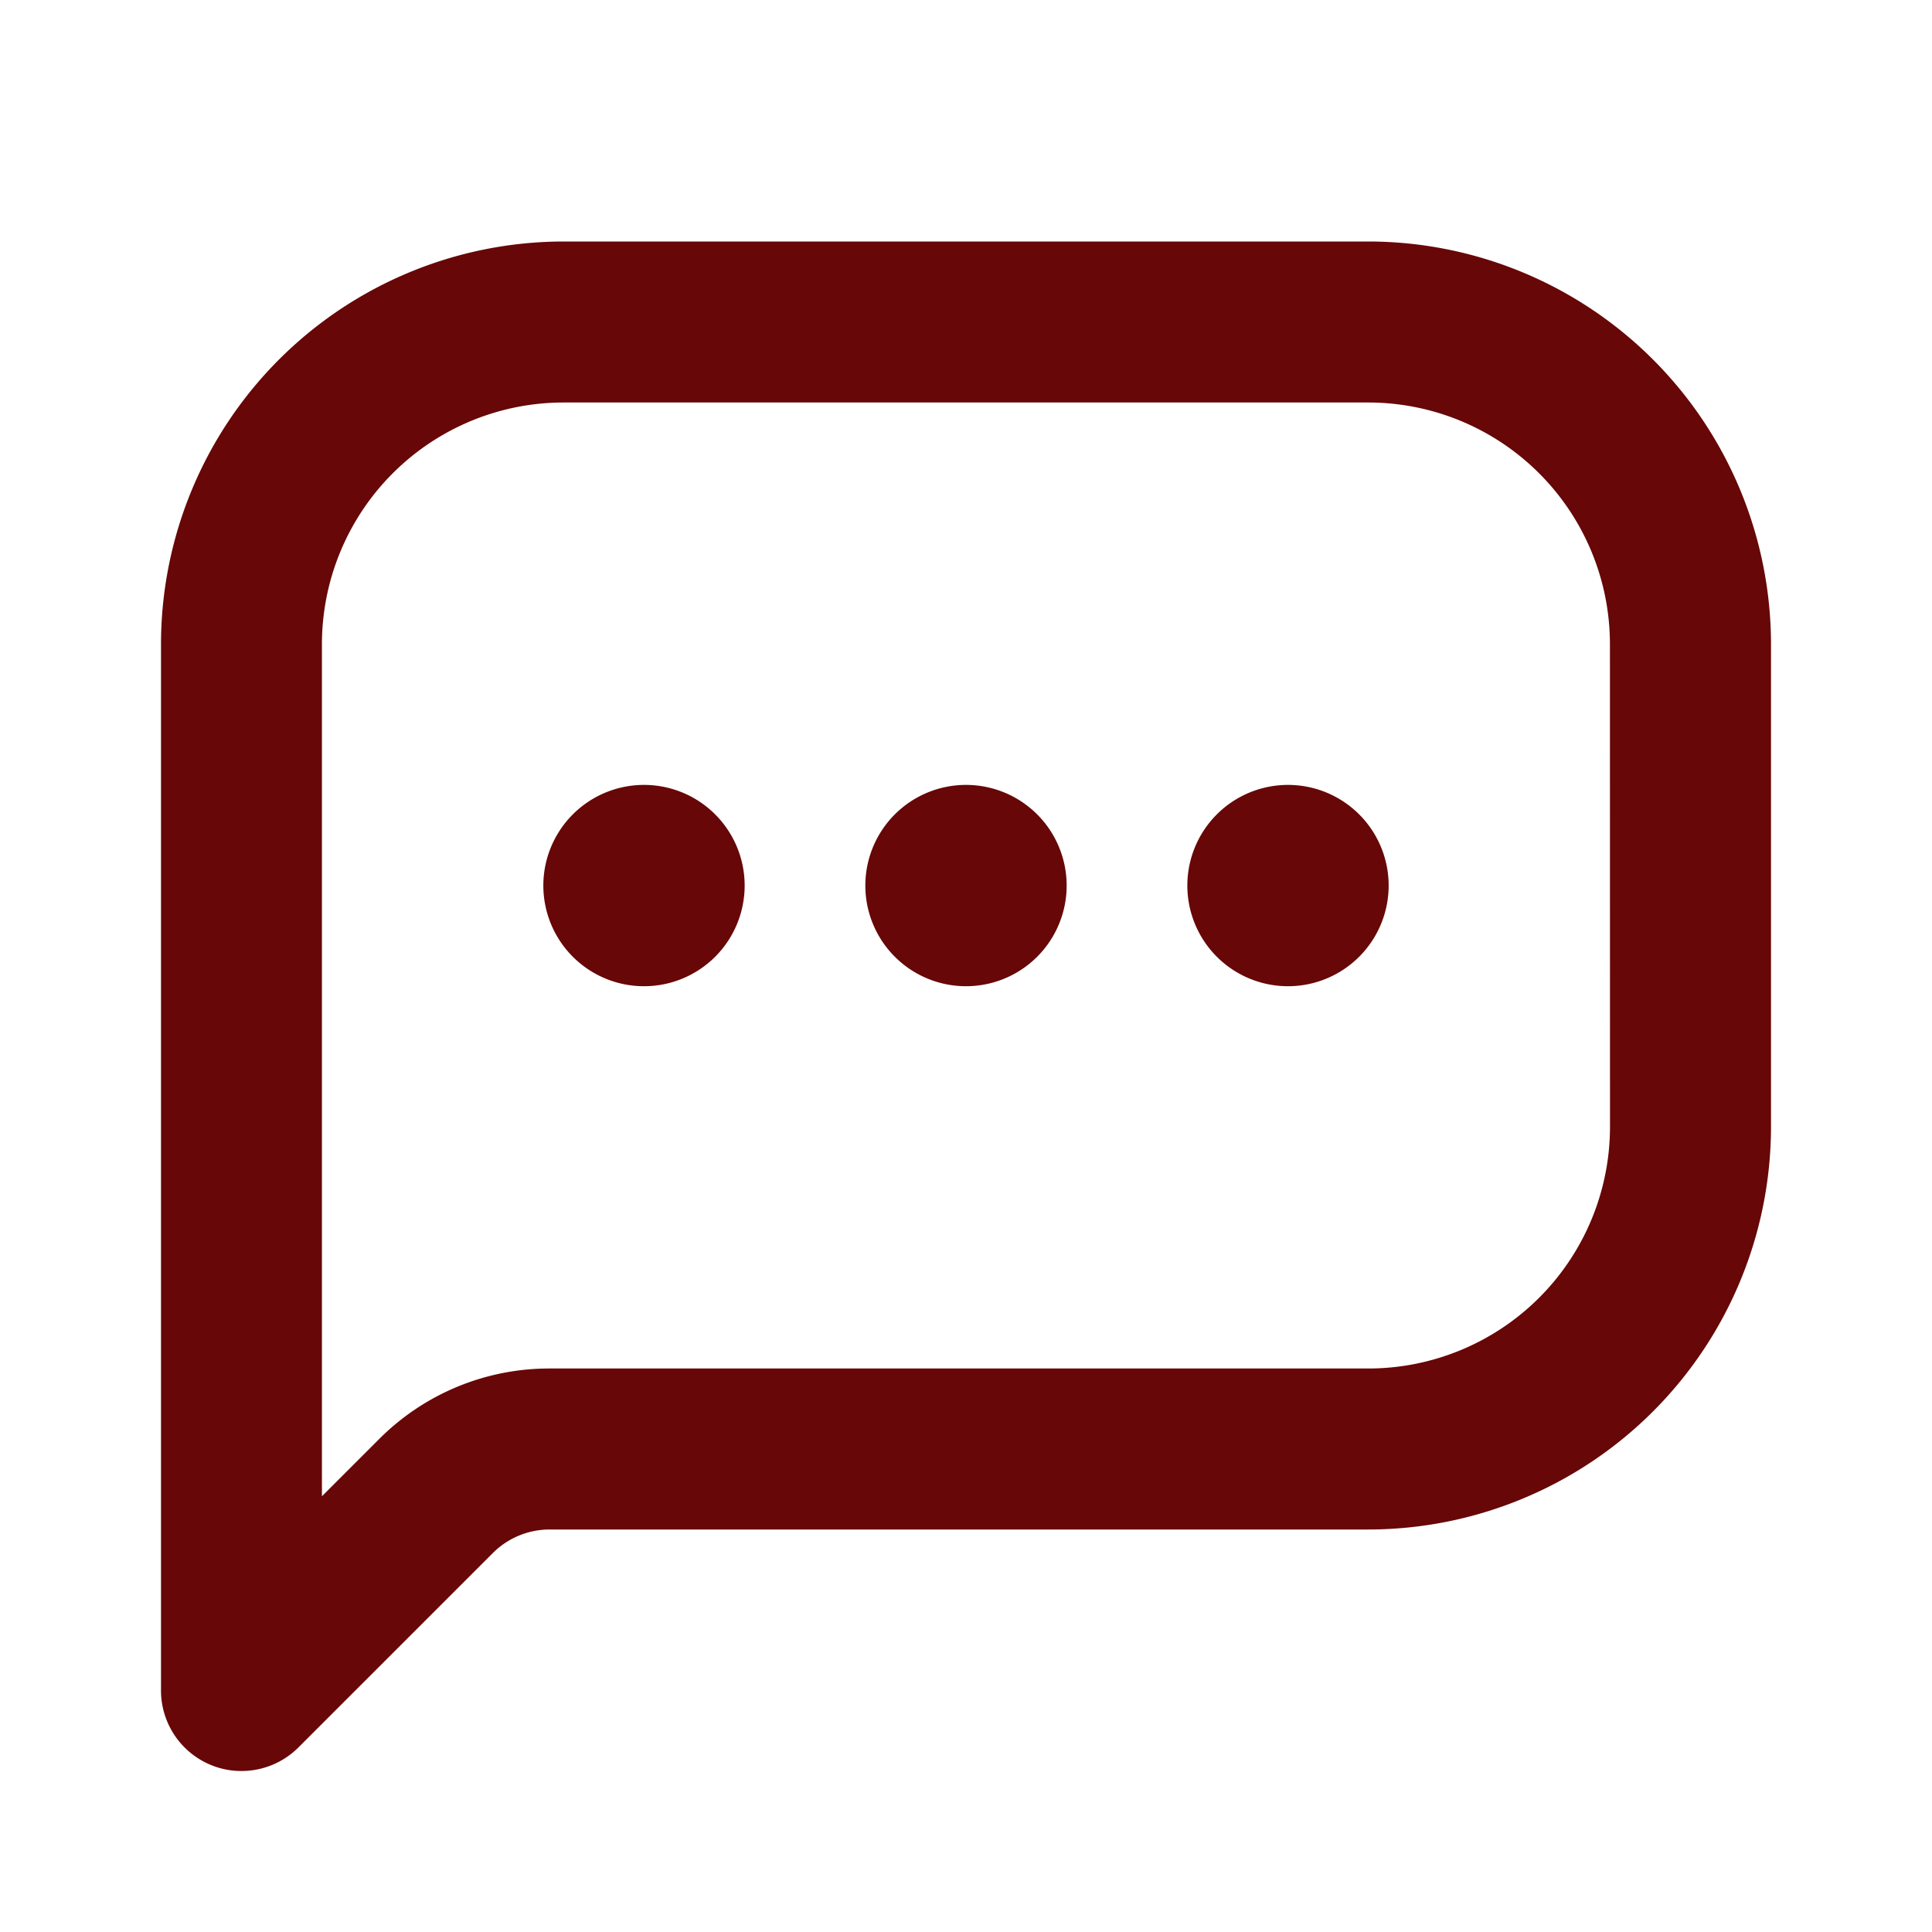 <svg id="comment-dots-Bold" xmlns="http://www.w3.org/2000/svg" width="30" height="30" viewBox="0 0 30 30">
  <rect id="Path" width="30" height="30" fill="rgba(255,255,255,0)"/>
  <path id="comment-dots-Bold_1_" d="M463.75,2037h-12.5a6.257,6.257,0,0,0-6.25,6.25v16.25a1.251,1.251,0,0,0,.771,1.155,1.231,1.231,0,0,0,.479.095,1.25,1.25,0,0,0,.884-.366l3.018-3.018a1.248,1.248,0,0,1,.885-.366H463.75a6.257,6.257,0,0,0,6.25-6.25v-7.5A6.257,6.257,0,0,0,463.75,2037Zm3.75,13.75a3.754,3.754,0,0,1-3.75,3.75H451.036a3.729,3.729,0,0,0-2.653,1.1l-.884.884V2043.25a3.754,3.754,0,0,1,3.75-3.75h12.5a3.754,3.754,0,0,1,3.75,3.75ZM454.063,2047a1.563,1.563,0,1,1-1.562-1.562A1.563,1.563,0,0,1,454.063,2047Zm5,0a1.563,1.563,0,1,1-1.562-1.562A1.563,1.563,0,0,1,459.063,2047Zm5,0a1.563,1.563,0,1,1-1.562-1.562A1.563,1.563,0,0,1,464.063,2047Z" transform="translate(-442.5 -2033.25)" fill="#670707"/>
</svg>
